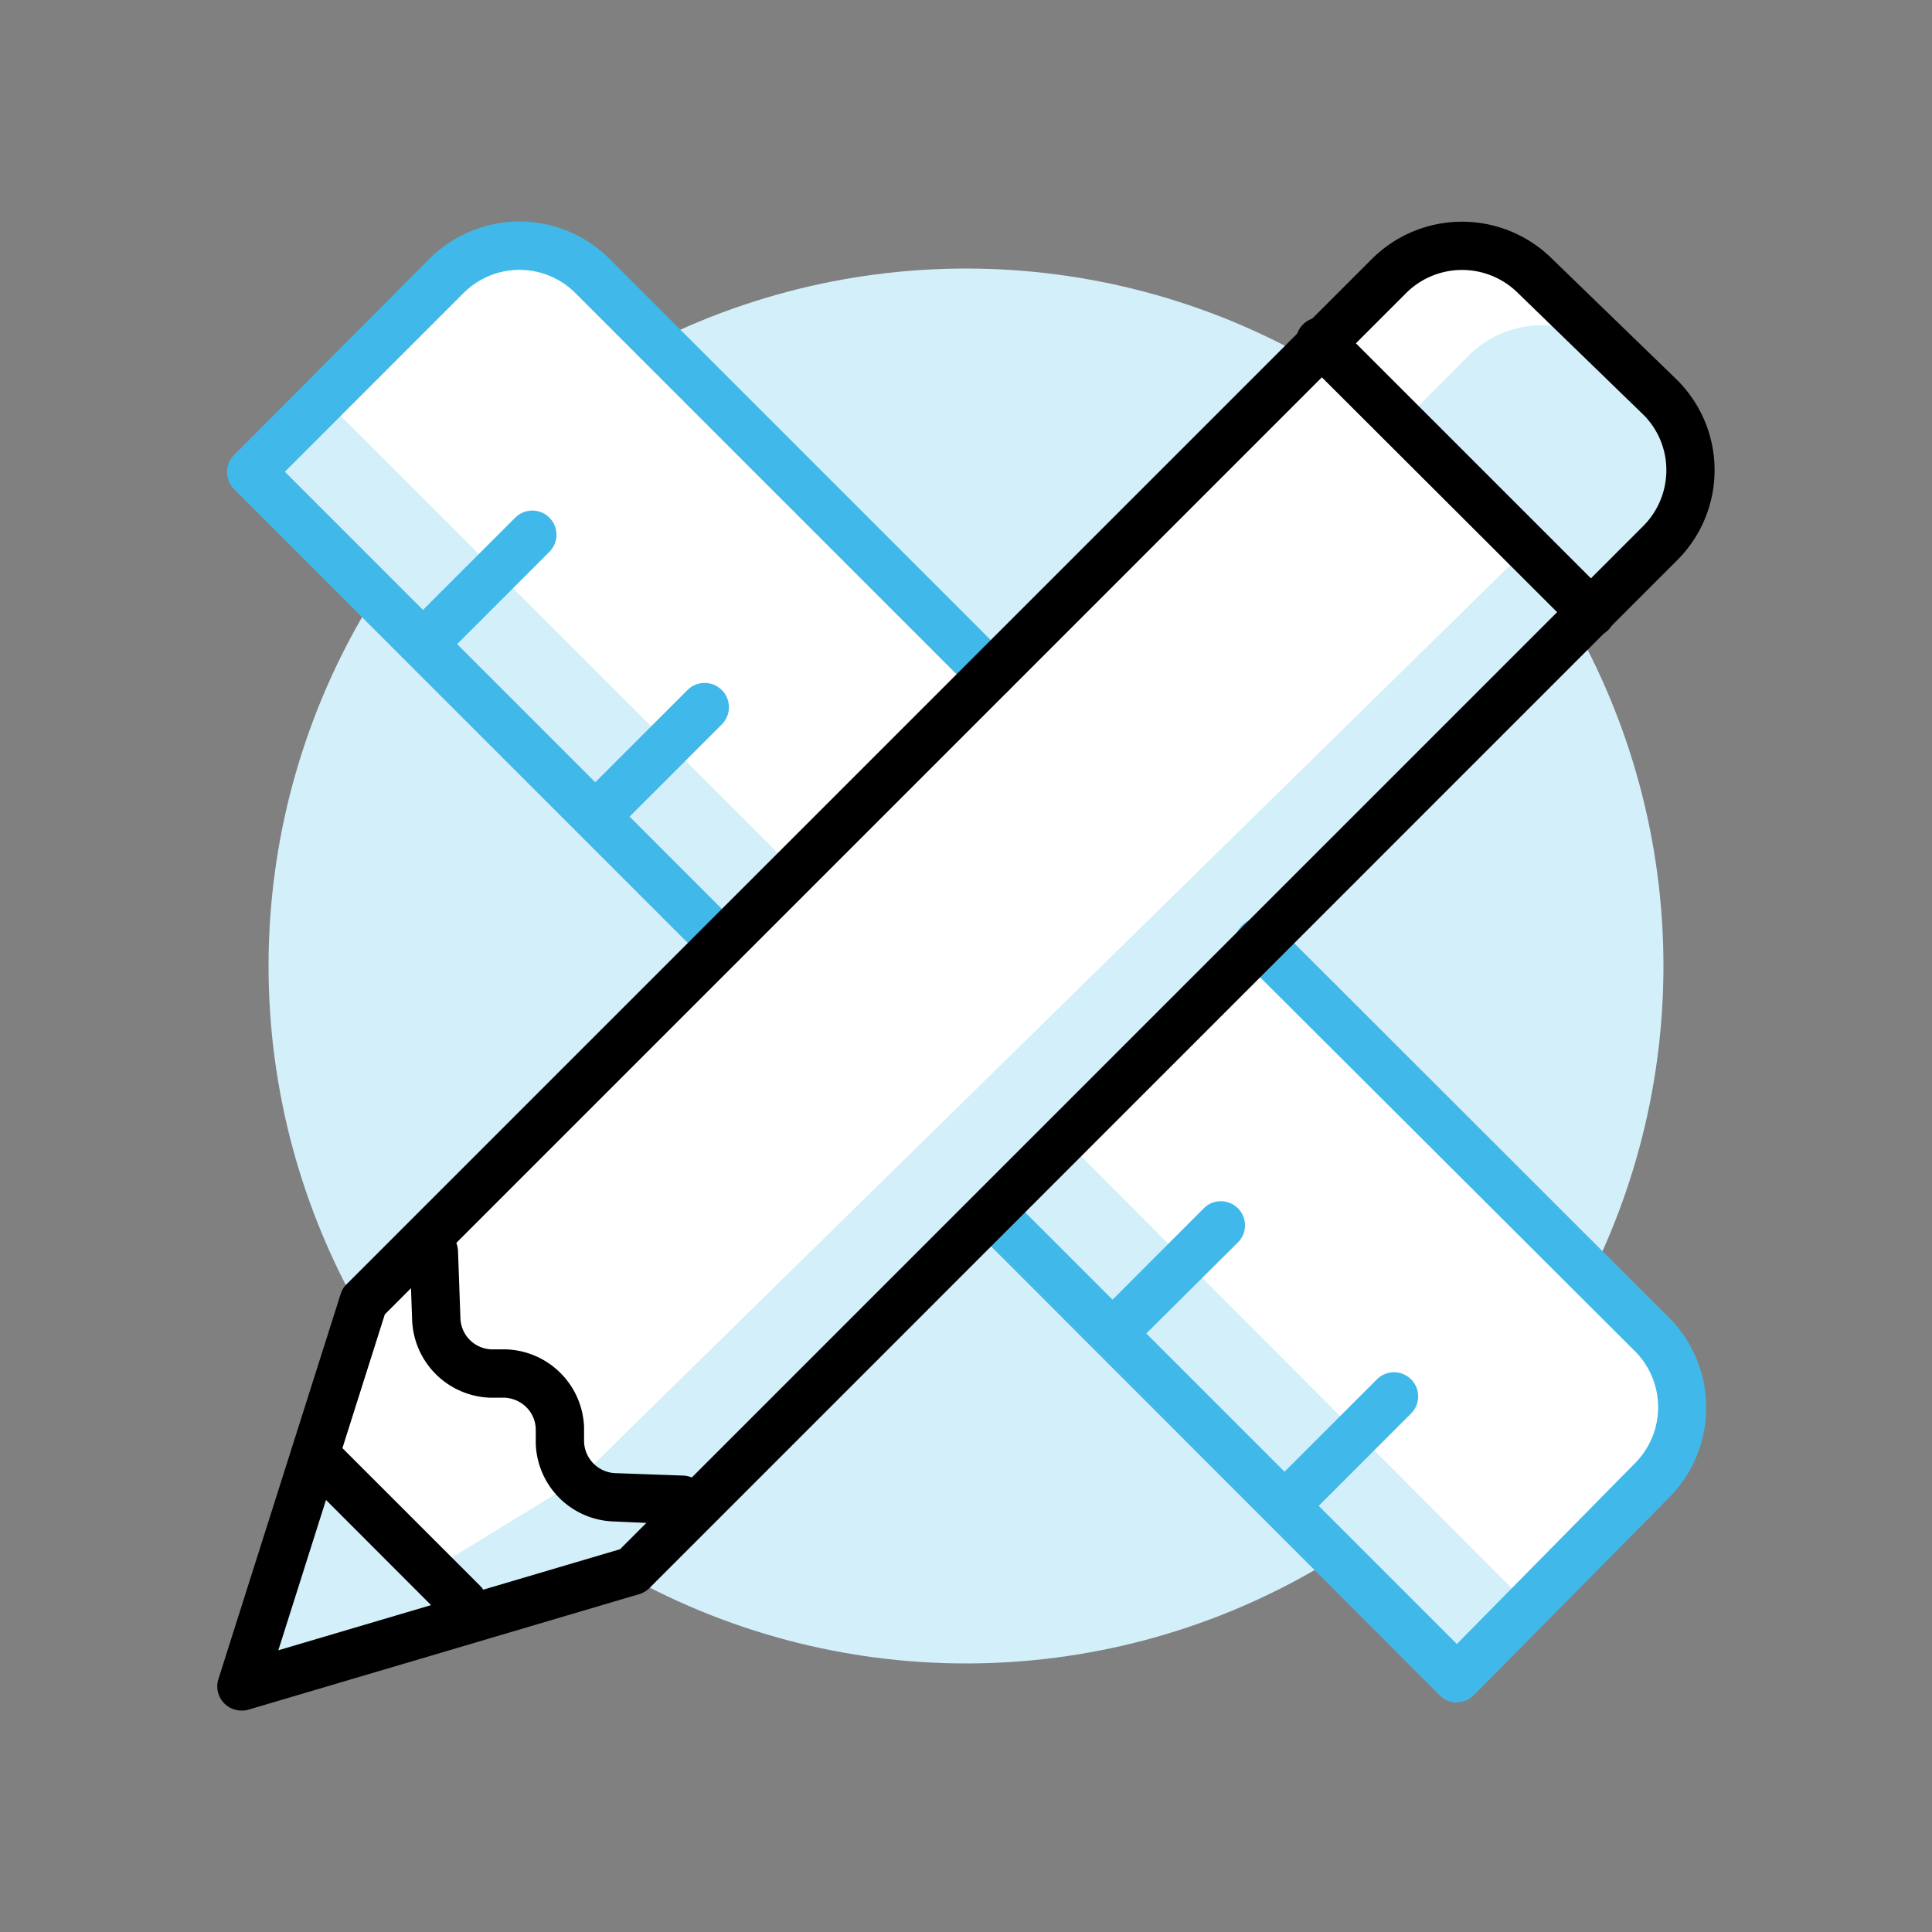 <svg id="Layer_1" data-name="Layer 1" xmlns="http://www.w3.org/2000/svg" viewBox="0 0 160 160"><rect x="0" y="0" width="160" height="160" fill="#808080" stroke="none"/><defs><style>.cls-1{fill:#d3eff9;}.cls-2{fill:#fff;}.cls-3{fill:#40b9ea;}</style></defs><circle class="cls-1" cx="80" cy="80" r="57.76"/><path class="cls-2" d="M33.62,51.89a1.25,1.25,0,0,0,1.77,0L43,44.25a.75.75,0,0,1,1.06,0,.74.74,0,0,1,0,1.06L36.45,53a1.25,1.25,0,0,0,0,1.77L47.89,66.16a1.25,1.25,0,0,0,1.77,0l7.64-7.64a.75.75,0,0,1,1.06,0,.74.74,0,0,1,0,1.06l-7.64,7.64a1.27,1.27,0,0,0,0,1.77l7.66,7.66a1.24,1.24,0,0,0,.88.36,1.28,1.28,0,0,0,.89-.36L79.59,57.2a1.23,1.23,0,0,0,0-1.76L48,23.86a7.79,7.79,0,0,0-11,0L22.18,38.68a1.25,1.25,0,0,0,0,1.77Z"/><path class="cls-2" d="M27.36,123.83a1.25,1.25,0,0,0-2.08.5l-4,12.45a1.27,1.27,0,0,0,.3,1.26,1.26,1.26,0,0,0,.89.37,1.49,1.49,0,0,0,.36,0l12.65-3.74a1.25,1.25,0,0,0,.53-2.09Z"/><path class="cls-2" d="M130.37,49.24a1.25,1.25,0,0,0,.89.37,1.21,1.21,0,0,0,.88-.37l4.31-4.3a7.79,7.79,0,0,0-.09-11.1L126,23.78a7.83,7.83,0,0,0-10.93.09L110.91,28a1.25,1.25,0,0,0,0,1.77Z"/><path class="cls-2" d="M104.72,80.55a1.24,1.24,0,0,0-1.76,0L83.5,100a1.27,1.27,0,0,0-.36.89,1.25,1.25,0,0,0,.36.88L90.71,109a1.27,1.27,0,0,0,1.77,0l7.64-7.65a.75.75,0,1,1,1.06,1.06L93.54,110a1.25,1.25,0,0,0,0,1.77L105,123.25a1.27,1.27,0,0,0,1.77,0l7.64-7.65a.75.75,0,0,1,1.06,1.06l-7.64,7.64a1.25,1.25,0,0,0,0,1.77l11.43,11.44a1.25,1.25,0,0,0,.88.36h0a1.22,1.22,0,0,0,.88-.37l14.78-15a7.8,7.8,0,0,0,0-11Z"/><path class="cls-2" d="M103.31,78.07l.06,0,25.94-25.95a1.22,1.22,0,0,0,.37-.88,1.26,1.26,0,0,0-.37-.89L109.85,30.84a1.25,1.25,0,0,0-1.77,0L59.82,79.1l0,0L36.33,102.59a1.62,1.62,0,0,0-.22,1.54l.19,5.57a4,4,0,0,0,1.16,2.64,3.86,3.86,0,0,0,2.65,1.15l1.19.05a5.44,5.44,0,0,1,5.25,5.24l0,1.21a4,4,0,0,0,3.8,3.8L56,124a.67.67,0,0,1,.27.07,1.37,1.37,0,0,0,.48.1,1.25,1.25,0,0,0,.88-.37L103.28,78.1Z"/><path class="cls-2" d="M53,125.38l-2.69-.09A5.44,5.44,0,0,1,45.09,120l0-1.21a4,4,0,0,0-3.8-3.8l-1.2,0a5.44,5.44,0,0,1-5.24-5.24l-.1-2.57a1.22,1.22,0,0,0-.79-1.12,1.24,1.24,0,0,0-1.34.28l-2.12,2.11a1.26,1.26,0,0,0-.3.51L26.64,120A1.25,1.25,0,0,0,27,121.3l11.33,11.31a1.76,1.76,0,0,0,.14.23,1.23,1.23,0,0,0,1,.56,1.41,1.41,0,0,0,.35-.05L51.18,130a1.26,1.26,0,0,0,.53-.32l2.16-2.15a1.26,1.26,0,0,0,.28-1.34A1.27,1.27,0,0,0,53,125.38Z"/><path class="cls-1" d="M65.26,71.49,27.19,33.42l-6,6L59.41,77.7C61.42,75.69,63.38,73.62,65.26,71.49Z"/><path class="cls-1" d="M88.64,94.87q-3,3-6.11,6l37.8,37.8,6-6Z"/><path class="cls-1" d="M131.82,50.65c-2.12-2.25-5.33-5.24-5.33-5.24L47.74,122.67l-11.6,7.1A32.63,32.63,0,0,1,39,134l13.43-4Z"/><path class="cls-1" d="M35.67,130.06l-9-9L20,139.66,39,134a32.63,32.63,0,0,0-2.84-4.27Z"/><path class="cls-1" d="M138.34,33.92l-4.71-4.56a8.53,8.53,0,0,0-12,.09L116.2,34.9c1.83,1.68,13.5,13.5,15.62,15.75L137.5,45A8.53,8.53,0,0,0,138.34,33.92Z"/><path class="cls-3" d="M59.79,80.1a2,2,0,0,1-1.41-.59l-39-39a2,2,0,0,1,0-2.82L35.57,21.43a10.54,10.54,0,0,1,14.9,0l33,33a2,2,0,0,1-2.83,2.83l-33-33a6.54,6.54,0,0,0-9.24,0L23.59,39.07,61.2,76.69a2,2,0,0,1,0,2.82A2,2,0,0,1,59.79,80.1Z"/><path class="cls-3" d="M120.66,141a2,2,0,0,1-1.42-.59L80.67,101.81A2,2,0,0,1,83.5,99l37.15,37.15,14.78-15a6.57,6.57,0,0,0,0-9.22L102.94,79.52a2,2,0,1,1,2.82-2.83l32.46,32.43a10.56,10.56,0,0,1,.05,14.86l-16.19,16.39a2,2,0,0,1-1.42.6Z"/><path class="cls-3" d="M35.86,54.51a2,2,0,0,1-1.41-3.42l8.22-8.22A2,2,0,1,1,45.5,45.7l-8.22,8.22A2,2,0,0,1,35.86,54.51Z"/><path class="cls-3" d="M50.14,68.78a2,2,0,0,1-1.42-3.42l8.22-8.22A2,2,0,1,1,59.77,60l-8.22,8.22A2,2,0,0,1,50.14,68.78Z"/><path class="cls-3" d="M93,111.59a2,2,0,0,1-1.41-3.41L99.76,100a2,2,0,0,1,2.83,2.82L94.36,111A2,2,0,0,1,93,111.59Z"/><path class="cls-3" d="M107.22,125.86a2,2,0,0,1-1.41-.58,2,2,0,0,1,0-2.83l8.22-8.22a2,2,0,0,1,2.83,2.83l-8.22,8.22A2,2,0,0,1,107.22,125.86Z"/><path d="M20,141.66a2,2,0,0,1-1.91-2.61l10.12-31.88a1.94,1.94,0,0,1,.49-.81l84.93-84.93a10.58,10.58,0,0,1,14.78-.12L138.8,31.38a10.53,10.53,0,0,1,.11,15L53.82,131.48A2.06,2.06,0,0,1,53,132l-32.4,9.58A1.88,1.88,0,0,1,20,141.66Zm11.87-32.81-8.82,27.82,28.3-8.37,84.74-84.74A6.54,6.54,0,0,0,138,38.89a6.47,6.47,0,0,0-2-4.64L125.63,24.19a6.56,6.56,0,0,0-9.17.07Zm20.54,21.22h0Z"/><line class="cls-2" x1="38.35" y1="132.74" x2="26.63" y2="121.03"/><path d="M38.35,134.74a2,2,0,0,1-1.42-.58L25.22,122.44a2,2,0,1,1,2.83-2.82l11.71,11.71a2,2,0,0,1,0,2.83A2,2,0,0,1,38.35,134.74Z"/><line class="cls-2" x1="109.45" y1="28.36" x2="131.78" y2="50.7"/><path d="M131.78,52.7a2,2,0,0,1-1.41-.59L108,29.78A2,2,0,1,1,110.86,27l22.33,22.33a2,2,0,0,1-1.41,3.42Z"/><path d="M56.46,126.25h-.07L50.81,126a6.67,6.67,0,0,1-6.44-6.44l0-1.21a2.66,2.66,0,0,0-.78-1.81,2.75,2.75,0,0,0-1.81-.79l-1.21,0a6.69,6.69,0,0,1-6.44-6.45l-.2-5.56a2,2,0,0,1,4-.14l.2,5.56a2.67,2.67,0,0,0,2.59,2.59l1.21,0a6.69,6.69,0,0,1,6.44,6.44l0,1.21a2.7,2.7,0,0,0,2.6,2.6l5.57.2a2,2,0,0,1-.07,4Z"/></svg>